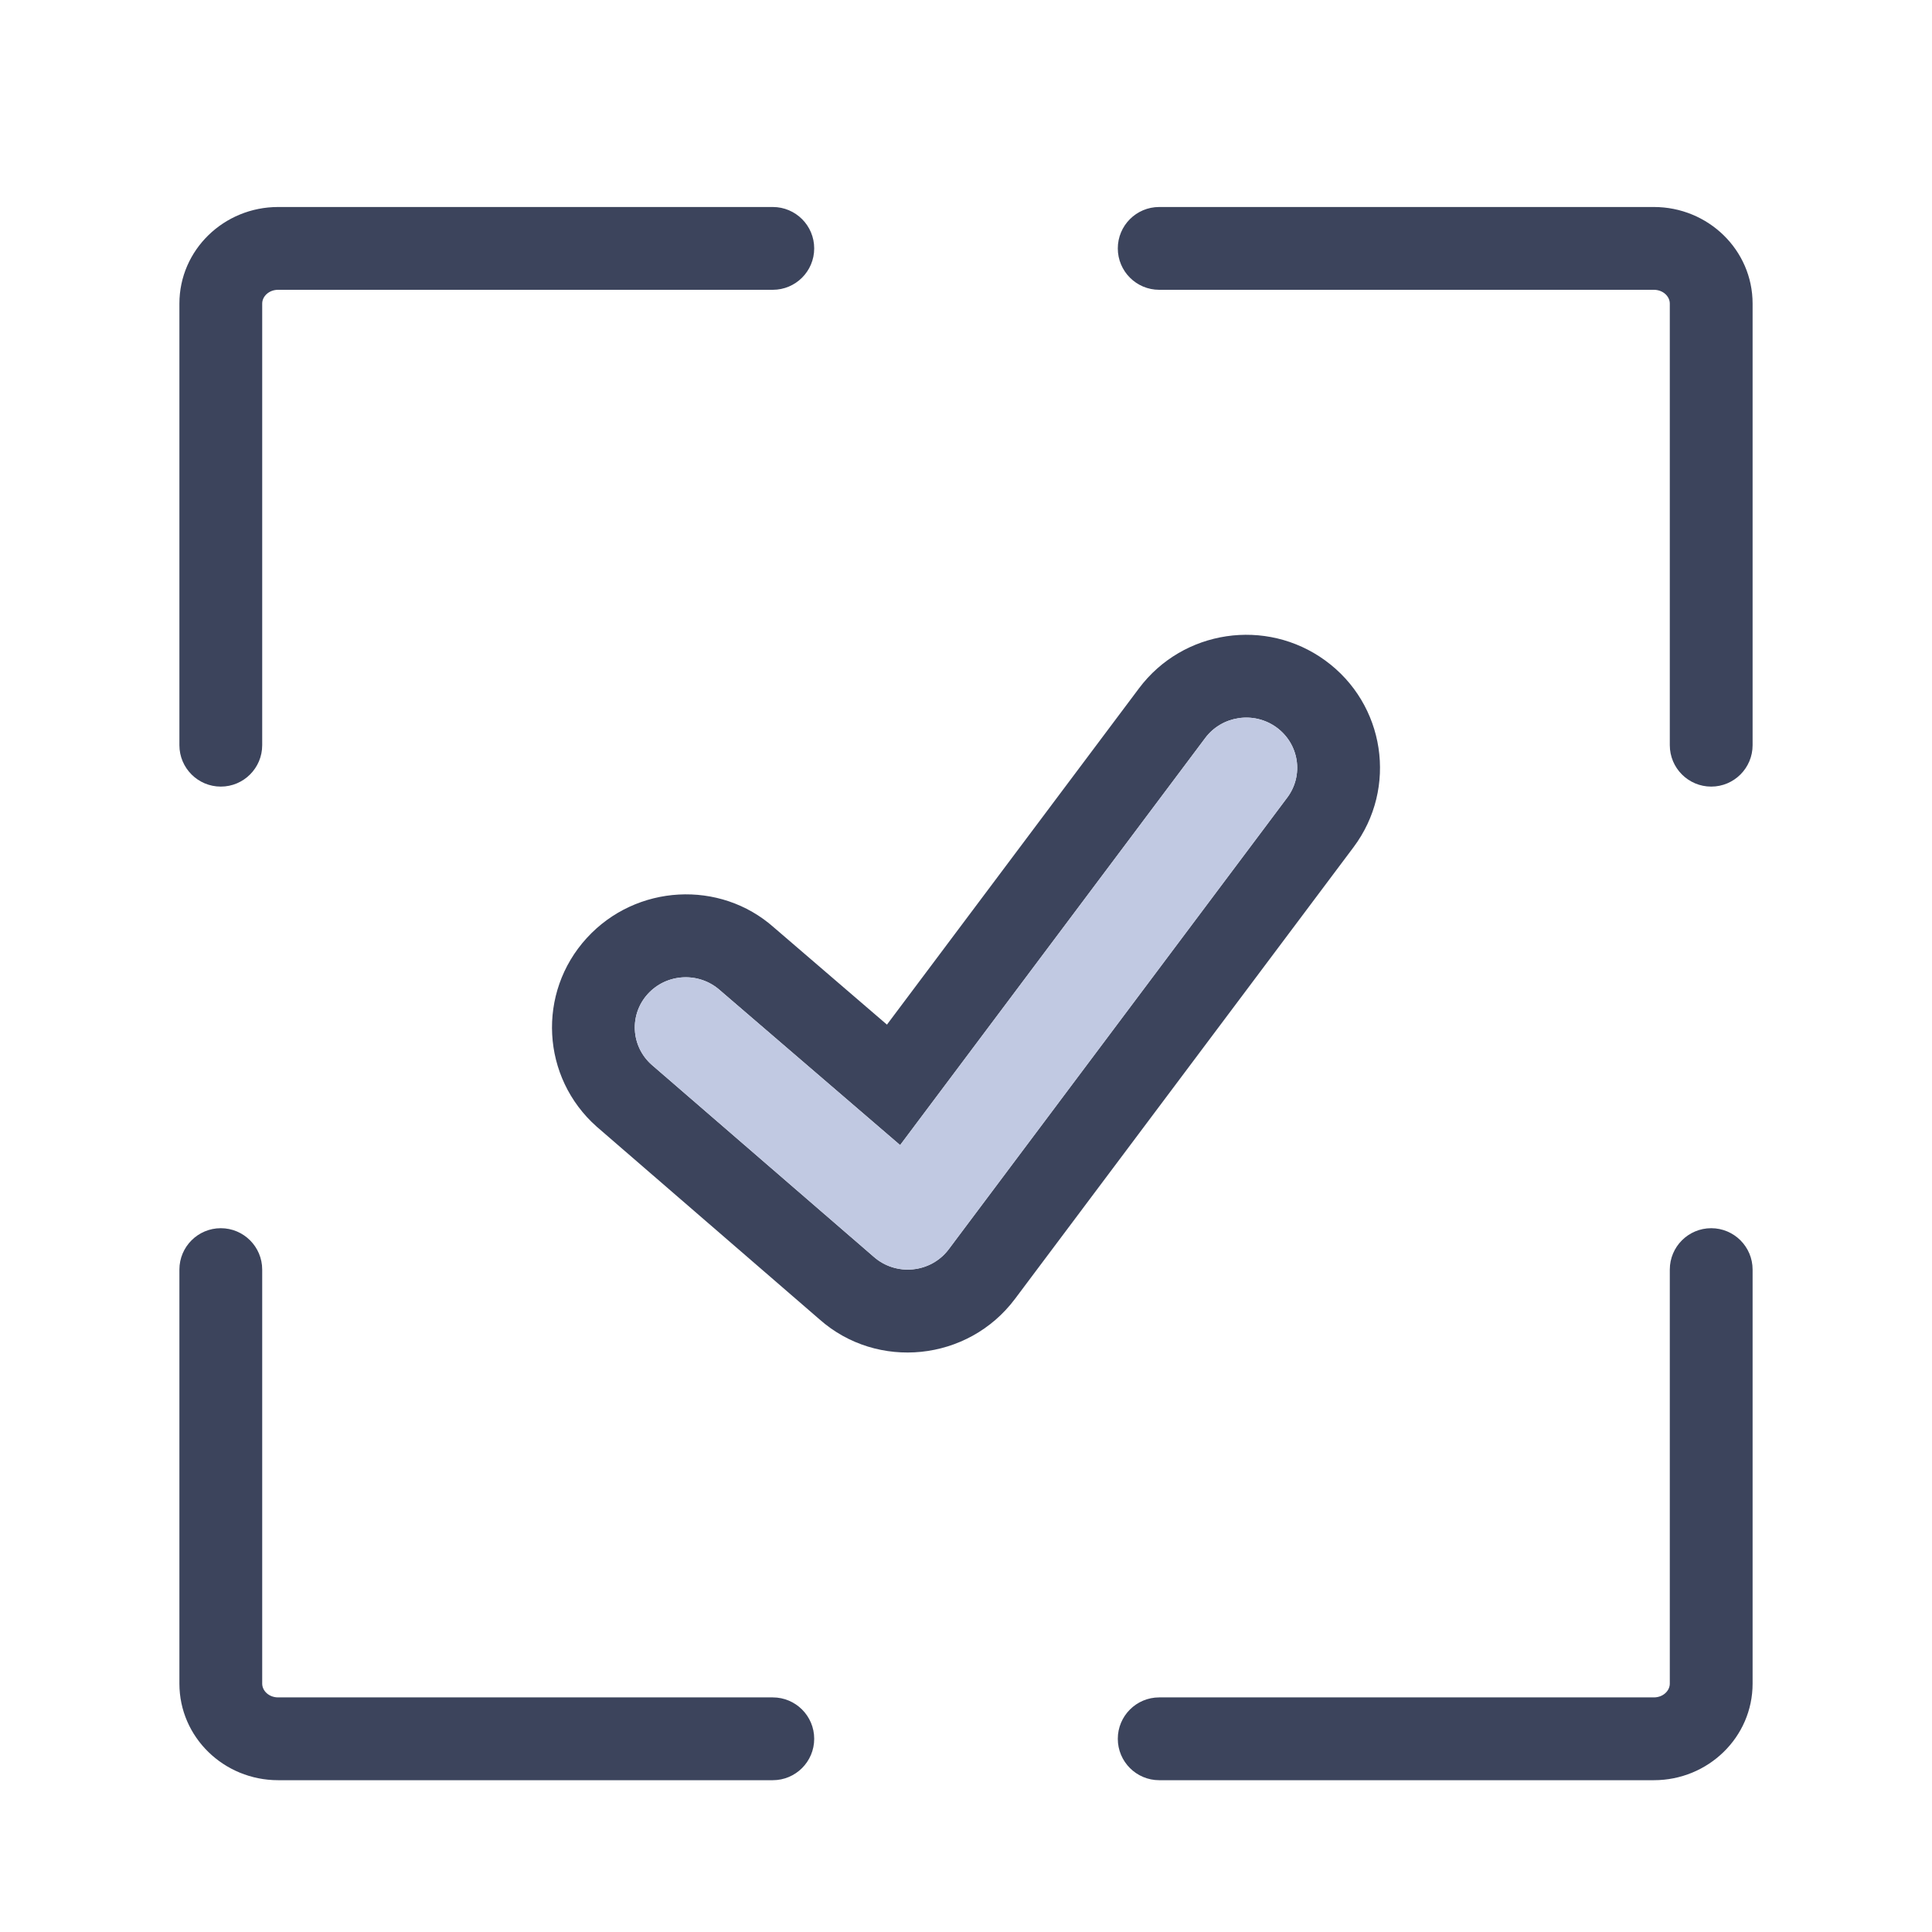 <?xml version="1.0" encoding="UTF-8"?>
<svg width="70px" height="70px" viewBox="0 0 70 70" version="1.1" xmlns="http://www.w3.org/2000/svg" xmlns:xlink="http://www.w3.org/1999/xlink">
    <g stroke="none" stroke-width="1" fill="none" fill-rule="evenodd">
        <path d="M9.5,27 C9.5,27.828 8.828,28.5 8,28.5 C7.172,28.5 6.5,27.828 6.5,27 L6.5,11 C6.5,9.054 8.114,7.5 10.077,7.5 L28,7.5 C28.828,7.5 29.5,8.172 29.5,9 C29.5,9.828 28.828,10.5 28,10.5 L10.077,10.5 C9.746,10.5 9.5,10.737 9.5,11 L9.5,27 Z M42,10.5 C41.172,10.5 40.5,9.828 40.5,9 C40.5,8.172 41.172,7.5 42,7.5 L59.923,7.5 C61.886,7.5 63.5,9.054 63.5,11 L63.5,27 C63.5,27.828 62.828,28.5 62,28.5 C61.172,28.5 60.5,27.828 60.5,27 L60.5,11 C60.5,10.737 60.254,10.5 59.923,10.5 L42,10.5 Z M60.5,46 C60.5,45.172 61.172,44.5 62,44.5 C62.828,44.5 63.5,45.172 63.5,46 L63.5,61 C63.5,62.946 61.886,64.5 59.923,64.5 L42,64.5 C41.172,64.5 40.5,63.828 40.5,63 C40.5,62.172 41.172,61.5 42,61.5 L59.923,61.5 C60.254,61.5 60.5,61.263 60.5,61 L60.5,46 Z M28,61.5 C28.828,61.5 29.5,62.172 29.5,63 C29.5,63.828 28.828,64.5 28,64.5 L10.077,64.5 C8.114,64.5 6.5,62.946 6.5,61 L6.5,46 C6.5,45.172 7.172,44.5 8,44.5 C8.828,44.5 9.5,45.172 9.5,46 L9.5,61 C9.5,61.263 9.746,61.5 10.077,61.5 L28,61.5 Z" fill="#3C445C" fill-rule="nonzero"></path>
        <path d="M43.668,26.739 L32.613,41.489 L26.082,35.876 C25.324,35.204 24.157,35.264 23.474,36.01 C22.792,36.756 22.853,37.906 23.611,38.578 L31.654,45.533 C32.464,46.251 33.727,46.126 34.375,45.262 L46.639,28.898 C47.245,28.09 47.07,26.952 46.25,26.355 C45.43,25.759 44.274,25.931 43.668,26.739 Z M41.268,24.939 C42.859,22.817 45.87,22.37 48.014,23.929 C50.186,25.508 50.651,28.547 49.04,30.697 L36.775,47.061 C35.074,49.33 31.784,49.658 29.691,47.802 L21.62,40.822 C19.61,39.039 19.447,35.968 21.261,33.985 C23.05,32.029 26.09,31.873 28.037,33.601 L32.136,37.124 L41.268,24.939 Z" fill="#3C445C" fill-rule="nonzero"></path>
        <path d="M43.668,26.739 L32.613,41.489 L26.082,35.876 C25.324,35.204 24.157,35.264 23.474,36.01 C22.792,36.756 22.853,37.906 23.611,38.578 L31.654,45.533 C32.464,46.251 33.727,46.126 34.375,45.262 L46.639,28.898 C47.245,28.09 47.07,26.952 46.25,26.355 C45.43,25.759 44.274,25.931 43.668,26.739 Z" fill="#C1C9E2" fill-rule="nonzero"></path>
    </g>
</svg>